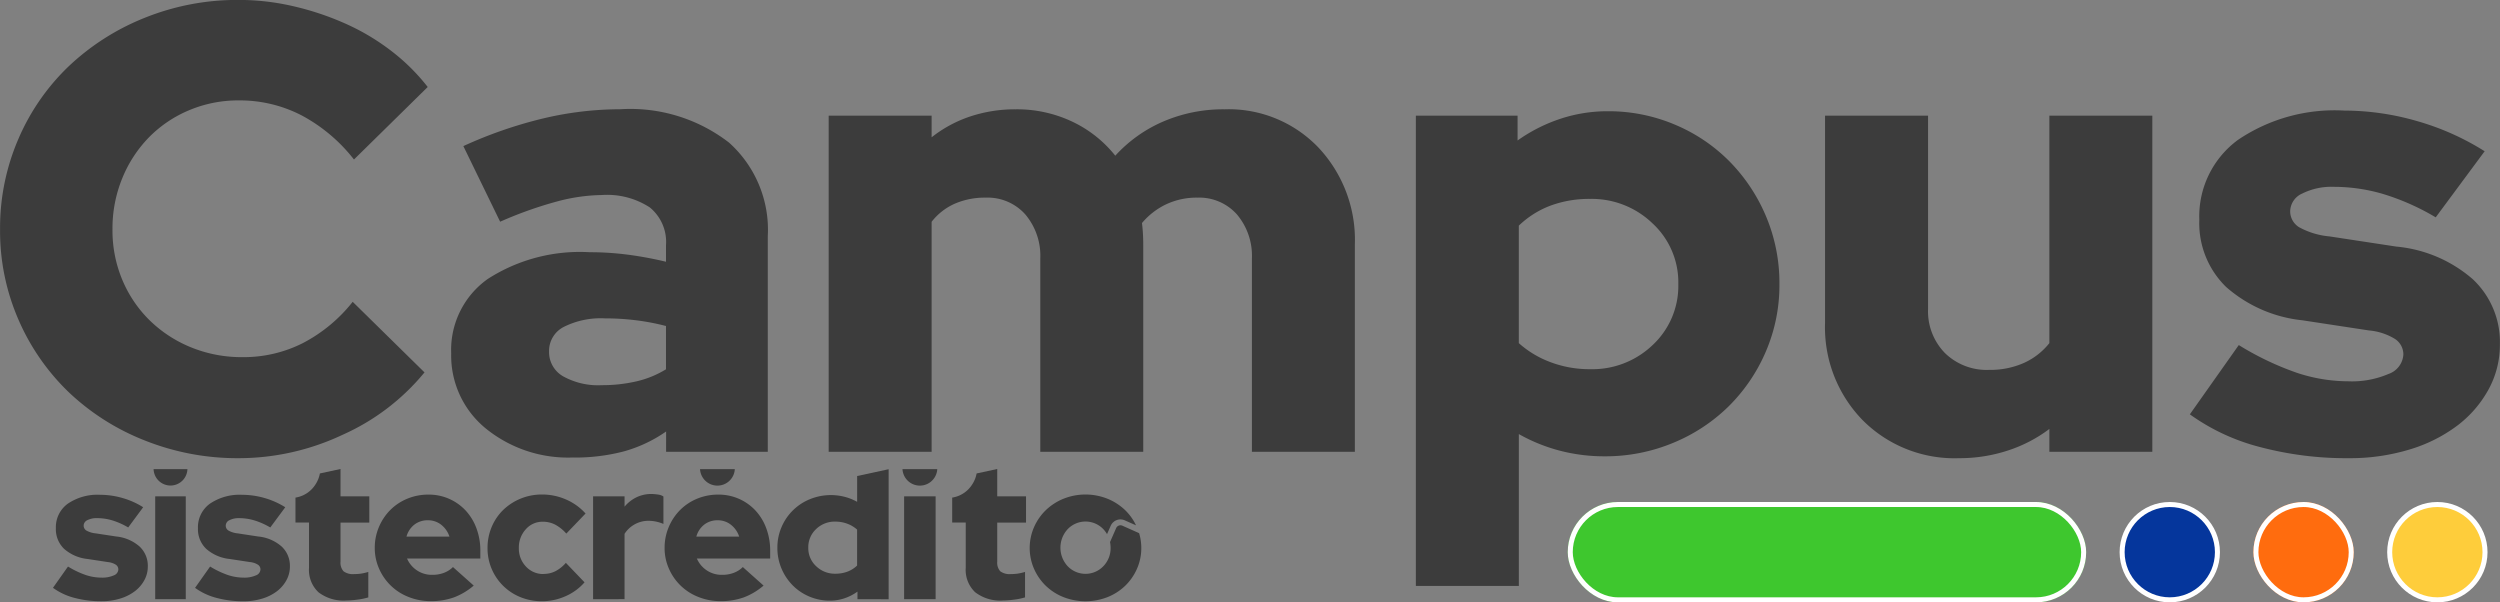 <svg xmlns="http://www.w3.org/2000/svg" width="149.492" height="36.018" viewBox="0 0 149.492 36.018">
  <rect x="0" y="0" width="149.492" height="36.018" fill="#808080" stroke="none"/>
  <g id="Grupo_23" data-name="Grupo 23" transform="translate(-215.254 -846.982)">
    <g id="Grupo_14" data-name="Grupo 14">
      <g id="Grupo_13" data-name="Grupo 13" transform="translate(-38 90)">
        <g id="Grupo_7" data-name="Grupo 7" transform="translate(163 718)">
          <path id="Trazado_5" data-name="Trazado 5" d="M15.77-5.662A7.843,7.843,0,0,0,19.361-6.5a9.231,9.231,0,0,0,2.983-2.47L26.638-4.75a13.371,13.371,0,0,1-4.883,3.724A14.573,14.573,0,0,1,15.542.38,14.957,14.957,0,0,1,9.9-.684,14.062,14.062,0,0,1,5.358-3.572a13.414,13.414,0,0,1-3-4.332,13.264,13.264,0,0,1-1.1-5.4,13.4,13.4,0,0,1,1.1-5.415,13.219,13.219,0,0,1,3.021-4.351,14.34,14.34,0,0,1,4.541-2.888,14.813,14.813,0,0,1,5.624-1.064,14.385,14.385,0,0,1,3.268.38,16.993,16.993,0,0,1,3.116,1.045,13.484,13.484,0,0,1,2.736,1.634,12,12,0,0,1,2.166,2.147L22.42-17.48a9.841,9.841,0,0,0-3.135-2.641,8.037,8.037,0,0,0-3.743-.893,7.552,7.552,0,0,0-2.983.589,7.325,7.325,0,0,0-2.394,1.615,7.6,7.6,0,0,0-1.6,2.451A7.928,7.928,0,0,0,7.98-13.3a7.649,7.649,0,0,0,.589,3.021A7.393,7.393,0,0,0,10.2-7.866a7.661,7.661,0,0,0,2.47,1.615A8.028,8.028,0,0,0,15.77-5.662Zm19.76,6a7.8,7.8,0,0,1-5.244-1.748A5.624,5.624,0,0,1,28.234-5.89a5.194,5.194,0,0,1,2.185-4.446,10.179,10.179,0,0,1,6.1-1.6,17.52,17.52,0,0,1,2.318.152,21.863,21.863,0,0,1,2.242.418v-.988a2.666,2.666,0,0,0-.969-2.261,4.675,4.675,0,0,0-2.869-.741,10.83,10.83,0,0,0-2.66.38,23.673,23.673,0,0,0-3.42,1.216l-2.2-4.522a26.065,26.065,0,0,1,4.769-1.653,20.07,20.07,0,0,1,4.617-.551,9.654,9.654,0,0,1,6.5,1.995,7,7,0,0,1,2.318,5.6V0h-6.08V-1.216a8.291,8.291,0,0,1-2.565,1.2A11.529,11.529,0,0,1,35.53.342ZM34.086-6a1.667,1.667,0,0,0,.836,1.482,4.3,4.3,0,0,0,2.318.532,9.024,9.024,0,0,0,2.071-.228,5.9,5.9,0,0,0,1.767-.722V-7.524a13.9,13.9,0,0,0-1.786-.342A15,15,0,0,0,37.43-7.98a4.916,4.916,0,0,0-2.47.513A1.611,1.611,0,0,0,34.086-6Zm16.72,6V-20.1h6.156v1.292A7.587,7.587,0,0,1,59.3-20.064a8.532,8.532,0,0,1,2.679-.418,7.737,7.737,0,0,1,3.4.741,7.23,7.23,0,0,1,2.565,2.033,8.355,8.355,0,0,1,2.888-2.052,9.1,9.1,0,0,1,3.648-.722,7.422,7.422,0,0,1,5.605,2.28,8.06,8.06,0,0,1,2.185,5.814V0H76.114V-11.552a3.833,3.833,0,0,0-.893-2.641A3.018,3.018,0,0,0,72.846-15.2a4.268,4.268,0,0,0-1.862.4A4.28,4.28,0,0,0,69.54-13.68q.038.3.057.627t.019.665V0H63.46V-11.552a3.833,3.833,0,0,0-.893-2.641A3.018,3.018,0,0,0,60.192-15.2a4.514,4.514,0,0,0-1.843.361,3.6,3.6,0,0,0-1.387,1.083V0ZM85.918,8.018V-20.1H92v1.482a9.646,9.646,0,0,1,2.546-1.292,8.953,8.953,0,0,1,2.85-.456,10.158,10.158,0,0,1,4.009.8,10.053,10.053,0,0,1,3.268,2.2,10.431,10.431,0,0,1,2.185,3.287,10.254,10.254,0,0,1,.8,4.047,10.047,10.047,0,0,1-.817,4.047,10.307,10.307,0,0,1-2.223,3.268,10.321,10.321,0,0,1-3.325,2.185,10.532,10.532,0,0,1-4.085.8,10.5,10.5,0,0,1-2.7-.342,10.21,10.21,0,0,1-2.432-.988V8.018ZM96.33-15.124a6.664,6.664,0,0,0-2.356.4,5.549,5.549,0,0,0-1.9,1.2V-6.5a5.934,5.934,0,0,0,1.9,1.14,6.587,6.587,0,0,0,2.356.418A5.214,5.214,0,0,0,100.092-6.4a4.834,4.834,0,0,0,1.52-3.629,4.8,4.8,0,0,0-1.539-3.629A5.232,5.232,0,0,0,96.33-15.124ZM116.546-20.1V-8.55a3.571,3.571,0,0,0,1.007,2.641A3.571,3.571,0,0,0,120.194-4.9a4.965,4.965,0,0,0,2.09-.418A4.107,4.107,0,0,0,123.8-6.5V-20.1h6.156V0H123.8V-1.368a8.449,8.449,0,0,1-2.489,1.292,9.248,9.248,0,0,1-2.907.456,7.748,7.748,0,0,1-5.776-2.28,7.946,7.946,0,0,1-2.242-5.814V-20.1ZM132.2-2.242l2.926-4.142a17.516,17.516,0,0,0,3.458,1.653,9.8,9.8,0,0,0,3.078.513,5.552,5.552,0,0,0,2.413-.437,1.313,1.313,0,0,0,.893-1.159,1.106,1.106,0,0,0-.494-.931,3.544,3.544,0,0,0-1.558-.513l-3.99-.608a8.181,8.181,0,0,1-4.56-1.995,5.319,5.319,0,0,1-1.6-4.009,5.671,5.671,0,0,1,2.318-4.788,10.316,10.316,0,0,1,6.346-1.748,15.712,15.712,0,0,1,4.351.627,15.545,15.545,0,0,1,4.047,1.805l-2.926,3.952a14.311,14.311,0,0,0-3.116-1.387,10.434,10.434,0,0,0-2.964-.437,3.92,3.92,0,0,0-1.9.4,1.184,1.184,0,0,0-.722,1.045,1.117,1.117,0,0,0,.532.969,4.635,4.635,0,0,0,1.824.551l3.99.608a8.089,8.089,0,0,1,4.579,1.957,5.15,5.15,0,0,1,1.615,3.895,5.546,5.546,0,0,1-.684,2.7,6.8,6.8,0,0,1-1.881,2.166,9.081,9.081,0,0,1-2.869,1.425A12.25,12.25,0,0,1,141.7.38a20.187,20.187,0,0,1-5.3-.665A12.49,12.49,0,0,1,132.2-2.242Z" transform="translate(89 66)" fill="#3c3c3c"/>
        </g>
        <g id="Grupo_6" data-name="Grupo 6" transform="translate(138 701.157)">
          <path id="Trazado_12210" data-name="Trazado 12210" d="M483.336,406.272V404.7h-1.721v-1.634l-1.234.267a1.764,1.764,0,0,1-.26.651,1.722,1.722,0,0,1-1.124.779c-.025.006-.051.008-.076.013v1.493h.81v2.708a1.836,1.836,0,0,0,.564,1.459,2.463,2.463,0,0,0,1.668.494,5.186,5.186,0,0,0,.663-.052,3.864,3.864,0,0,0,.651-.134v-1.523a3.053,3.053,0,0,1-.43.1,2.855,2.855,0,0,1-.419.029.928.928,0,0,1-.633-.168.764.764,0,0,1-.18-.575v-2.337Z" transform="translate(-345.999 -319.197)" fill="#3c3c3c"/>
          <path id="Trazado_12212" data-name="Trazado 12212" d="M408.307,416.114l.895-1.267a5.363,5.363,0,0,0,1.058.506,2.994,2.994,0,0,0,.941.157,1.7,1.7,0,0,0,.738-.134.4.4,0,0,0,.274-.354.34.34,0,0,0-.152-.285,1.089,1.089,0,0,0-.477-.157l-1.22-.186a2.5,2.5,0,0,1-1.4-.61,1.626,1.626,0,0,1-.487-1.227,1.735,1.735,0,0,1,.709-1.465,3.158,3.158,0,0,1,1.942-.535,4.81,4.81,0,0,1,1.331.192,4.752,4.752,0,0,1,1.238.552l-.895,1.209a4.383,4.383,0,0,0-.954-.424,3.191,3.191,0,0,0-.906-.133,1.2,1.2,0,0,0-.582.122.363.363,0,0,0-.221.32.341.341,0,0,0,.163.3,1.411,1.411,0,0,0,.558.169l1.221.186a2.475,2.475,0,0,1,1.4.6,1.576,1.576,0,0,1,.494,1.191,1.7,1.7,0,0,1-.209.825,2.085,2.085,0,0,1-.575.663,2.785,2.785,0,0,1-.878.436,3.754,3.754,0,0,1-1.1.157,6.179,6.179,0,0,1-1.621-.2,3.811,3.811,0,0,1-1.285-.6" transform="translate(-289.882 -325.145)" fill="#3c3c3c"/>
          <path id="Trazado_12213" data-name="Trazado 12213" d="M449.7,416.116l.895-1.267a5.363,5.363,0,0,0,1.058.506,2.992,2.992,0,0,0,.941.157,1.7,1.7,0,0,0,.738-.134.4.4,0,0,0,.274-.354.339.339,0,0,0-.152-.285,1.089,1.089,0,0,0-.477-.157l-1.221-.186a2.5,2.5,0,0,1-1.4-.61,1.626,1.626,0,0,1-.488-1.226,1.735,1.735,0,0,1,.709-1.465,3.157,3.157,0,0,1,1.942-.535,4.814,4.814,0,0,1,1.331.192,4.756,4.756,0,0,1,1.238.552l-.895,1.209a4.385,4.385,0,0,0-.954-.424,3.192,3.192,0,0,0-.906-.133,1.2,1.2,0,0,0-.582.122.362.362,0,0,0-.221.32.341.341,0,0,0,.164.3,1.41,1.41,0,0,0,.558.169l1.221.186a2.475,2.475,0,0,1,1.4.6,1.576,1.576,0,0,1,.494,1.191,1.7,1.7,0,0,1-.21.826,2.087,2.087,0,0,1-.575.663,2.786,2.786,0,0,1-.878.436,3.753,3.753,0,0,1-1.1.157,6.179,6.179,0,0,1-1.621-.2,3.812,3.812,0,0,1-1.285-.6" transform="translate(-322.777 -325.147)" fill="#3c3c3c"/>
          <path id="Trazado_12214" data-name="Trazado 12214" d="M507.936,415.953a3.948,3.948,0,0,1-1.192.709,4.035,4.035,0,0,1-1.378.221,3.533,3.533,0,0,1-1.313-.244,3.168,3.168,0,0,1-1.773-1.691,3.033,3.033,0,0,1-.261-1.25,3.16,3.16,0,0,1,.25-1.25,3.2,3.2,0,0,1,.68-1.017,3.115,3.115,0,0,1,1.017-.674,3.254,3.254,0,0,1,1.261-.244,3,3,0,0,1,2.227.953,3.165,3.165,0,0,1,.645,1.063,3.8,3.8,0,0,1,.233,1.343v.465h-4.383a1.624,1.624,0,0,0,.582.7,1.6,1.6,0,0,0,.93.273,1.908,1.908,0,0,0,.7-.122,1.517,1.517,0,0,0,.534-.343Zm-2.743-3.906a1.289,1.289,0,0,0-.8.256,1.364,1.364,0,0,0-.477.721h2.569a1.485,1.485,0,0,0-.494-.709,1.259,1.259,0,0,0-.8-.267" transform="translate(-364.355 -325.112)" fill="#3c3c3c"/>
          <g id="Grupo_19581" data-name="Grupo 19581" transform="translate(144.406 83.872)">
            <path id="Trazado_12215" data-name="Trazado 12215" d="M674.612,406.272V404.7h-1.721v-1.634l-1.234.267a1.765,1.765,0,0,1-.26.651,1.721,1.721,0,0,1-1.124.779c-.025.006-.051.008-.076.013v1.493h.81v2.708a1.836,1.836,0,0,0,.564,1.459,2.463,2.463,0,0,0,1.668.494,5.2,5.2,0,0,0,.663-.052,3.866,3.866,0,0,0,.651-.134v-1.523a3.054,3.054,0,0,1-.43.1,2.858,2.858,0,0,1-.419.029.928.928,0,0,1-.633-.168.763.763,0,0,1-.18-.575v-2.337Z" transform="translate(-642.411 -403.069)" fill="#3c3c3c"/>
            <path id="Trazado_12216" data-name="Trazado 12216" d="M596.753,403.1a1.041,1.041,0,0,0,2.079,0Z" transform="translate(-584.045 -403.094)" fill="#3c3c3c"/>
            <path id="Trazado_12217" data-name="Trazado 12217" d="M655.723,403.1a1.041,1.041,0,0,0,2.079,0Z" transform="translate(-630.909 -403.094)" fill="#3c3c3c"/>
            <path id="Trazado_12218" data-name="Trazado 12218" d="M538.206,415.214a1.561,1.561,0,0,0,.709-.162,2.14,2.14,0,0,0,.628-.5l1.116,1.164a3.18,3.18,0,0,1-1.139.831,3.455,3.455,0,0,1-1.406.3,3.368,3.368,0,0,1-1.285-.244,3.138,3.138,0,0,1-1.97-2.941,3.188,3.188,0,0,1,.25-1.261,3.08,3.08,0,0,1,.686-1.012,3.317,3.317,0,0,1,2.319-.924,3.541,3.541,0,0,1,1.443.3,3.341,3.341,0,0,1,1.163.837l-1.151,1.2a2.4,2.4,0,0,0-.663-.535,1.6,1.6,0,0,0-.744-.174,1.32,1.32,0,0,0-1.017.453,1.6,1.6,0,0,0-.413,1.116,1.551,1.551,0,0,0,.424,1.11,1.392,1.392,0,0,0,1.052.448" transform="translate(-534.858 -408.942)" fill="#3c3c3c"/>
            <path id="Trazado_12219" data-name="Trazado 12219" d="M565.6,416.637v-6.15h1.883v.616a2.137,2.137,0,0,1,.709-.558,2.05,2.05,0,0,1,.907-.2,3.462,3.462,0,0,1,.43.041.691.691,0,0,1,.278.111v1.639a2.308,2.308,0,0,0-.418-.134,2.164,2.164,0,0,0-.477-.052,1.663,1.663,0,0,0-.82.209,1.691,1.691,0,0,0-.61.57v3.906Z" transform="translate(-559.288 -408.854)" fill="#3c3c3c"/>
            <path id="Trazado_12220" data-name="Trazado 12220" d="M592.358,415.953a3.947,3.947,0,0,1-1.192.709,4.034,4.034,0,0,1-1.378.221,3.533,3.533,0,0,1-1.314-.244,3.168,3.168,0,0,1-1.773-1.691,3.034,3.034,0,0,1-.261-1.25,3.162,3.162,0,0,1,.25-1.25,3.2,3.2,0,0,1,.68-1.017,3.116,3.116,0,0,1,1.017-.674,3.254,3.254,0,0,1,1.261-.244,3,3,0,0,1,2.227.953,3.163,3.163,0,0,1,.645,1.063,3.8,3.8,0,0,1,.233,1.343v.465h-4.383a1.624,1.624,0,0,0,.582.7,1.6,1.6,0,0,0,.93.273,1.908,1.908,0,0,0,.7-.122,1.518,1.518,0,0,0,.535-.343Zm-2.743-3.906a1.289,1.289,0,0,0-.8.256,1.363,1.363,0,0,0-.477.721H590.9a1.485,1.485,0,0,0-.494-.709,1.259,1.259,0,0,0-.8-.267" transform="translate(-575.851 -408.984)" fill="#3c3c3c"/>
            <path id="Trazado_12221" data-name="Trazado 12221" d="M624.071,410.882v-.453a2.955,2.955,0,0,1-.779.4,2.737,2.737,0,0,1-.872.139,3.105,3.105,0,0,1-1.226-.244,3.071,3.071,0,0,1-1-.674,3.189,3.189,0,0,1-.668-1.006,3.138,3.138,0,0,1-.244-1.238,3.072,3.072,0,0,1,.25-1.238,3.112,3.112,0,0,1,1.7-1.668,3.316,3.316,0,0,1,2.075-.139,3.12,3.12,0,0,1,.744.3v-1.544l1.883-.407v7.775ZM621.13,407.8a1.468,1.468,0,0,0,.471,1.11,1.6,1.6,0,0,0,1.145.448,2.047,2.047,0,0,0,.721-.122,1.7,1.7,0,0,0,.582-.366V406.72a1.826,1.826,0,0,0-.582-.349,2.018,2.018,0,0,0-.721-.128,1.594,1.594,0,0,0-1.151.448,1.479,1.479,0,0,0-.465,1.11" transform="translate(-601.949 -403.099)" fill="#3c3c3c"/>
            <rect id="Rectángulo_3758" data-name="Rectángulo 3758" width="1.883" height="6.149" transform="translate(24.912 1.633)" fill="#3c3c3c"/>
            <path id="Trazado_12222" data-name="Trazado 12222" d="M698.321,412.327a.282.282,0,0,0-.371.145l-.366.835a1.784,1.784,0,0,1,.034.346,1.535,1.535,0,0,1-.436,1.1,1.475,1.475,0,0,1-2.128,0,1.631,1.631,0,0,1,0-2.22,1.474,1.474,0,0,1,2.128,0,1.573,1.573,0,0,1,.223.3l.22-.5a.635.635,0,0,1,.837-.327l.677.3a3.191,3.191,0,0,0-.656-.913,3.343,3.343,0,0,0-1.058-.68,3.548,3.548,0,0,0-2.616,0,3.339,3.339,0,0,0-1.058.68,3.21,3.21,0,0,0-.709,1.018,3.118,3.118,0,0,0,0,2.5,3.2,3.2,0,0,0,.709,1.017,3.247,3.247,0,0,0,1.058.674,3.626,3.626,0,0,0,2.616,0,3.249,3.249,0,0,0,1.058-.674,3.2,3.2,0,0,0,.709-1.017,3.032,3.032,0,0,0,.262-1.249,3.069,3.069,0,0,0-.13-.888Z" transform="translate(-660.36 -408.94)" fill="#3c3c3c"/>
          </g>
        </g>
        <g id="Rectángulo_4" data-name="Rectángulo 4" transform="translate(347 787)" fill="#3ec72e" stroke="#fff" stroke-width="0.3">
          <rect width="31" height="6" rx="3" stroke="none"/>
          <rect x="0.15" y="0.15" width="30.7" height="5.7" rx="2.85" fill="none"/>
        </g>
        <g id="Rectángulo_5" data-name="Rectángulo 5" transform="translate(388 787)" fill="#ff6c0e" stroke="#fff" stroke-width="0.3">
          <rect width="6" height="6" rx="3" stroke="none"/>
          <rect x="0.15" y="0.15" width="5.7" height="5.7" rx="2.85" fill="none"/>
        </g>
      </g>
      <g id="Trazado_1" data-name="Trazado 1" transform="translate(342 877)" fill="#05369c">
        <path d="M 3 5.85 C 1.429 5.85 0.15 4.571 0.15 3 C 0.15 1.429 1.429 0.15 3 0.15 C 4.571 0.15 5.85 1.429 5.85 3 C 5.85 4.571 4.571 5.85 3 5.85 Z" stroke="none"/>
        <path d="M 3 0.3 C 1.511 0.3 0.3 1.511 0.3 3 C 0.3 4.489 1.511 5.7 3 5.7 C 4.489 5.7 5.7 4.489 5.7 3 C 5.7 1.511 4.489 0.3 3 0.3 M 3 0 C 4.657 0 6 1.343 6 3 C 6 4.657 4.657 6 3 6 C 1.343 6 0 4.657 0 3 C 0 1.343 1.343 0 3 0 Z" stroke="none" fill="#fff"/>
      </g>
    </g>
    <g id="Trazado_2" data-name="Trazado 2" transform="translate(358 877)" fill="#fecd3b">
      <path d="M 3 5.85 C 1.429 5.85 0.15 4.571 0.15 3 C 0.15 1.429 1.429 0.15 3 0.15 C 4.571 0.15 5.85 1.429 5.85 3 C 5.85 4.571 4.571 5.85 3 5.85 Z" stroke="none"/>
      <path d="M 3 0.3 C 1.511 0.3 0.3 1.511 0.3 3 C 0.3 4.489 1.511 5.7 3 5.7 C 4.489 5.7 5.7 4.489 5.7 3 C 5.7 1.511 4.489 0.3 3 0.3 M 3 0 C 4.657 0 6 1.343 6 3 C 6 4.657 4.657 6 3 6 C 1.343 6 0 4.657 0 3 C 0 1.343 1.343 0 3 0 Z" stroke="none" fill="#fff"/>
    </g>
    <path id="Trazado_12217-2" data-name="Trazado 12217" d="M655.723,403.1a1.012,1.012,0,0,0,2.023,0Z" transform="translate(-431.285 471.935)" fill="#3c3c3c"/>
    <rect id="Rectángulo_3758-2" data-name="Rectángulo 3758" width="1.827" height="6.149" transform="translate(224.535 876.662)" fill="#3c3c3c"/>
  </g>
</svg>
